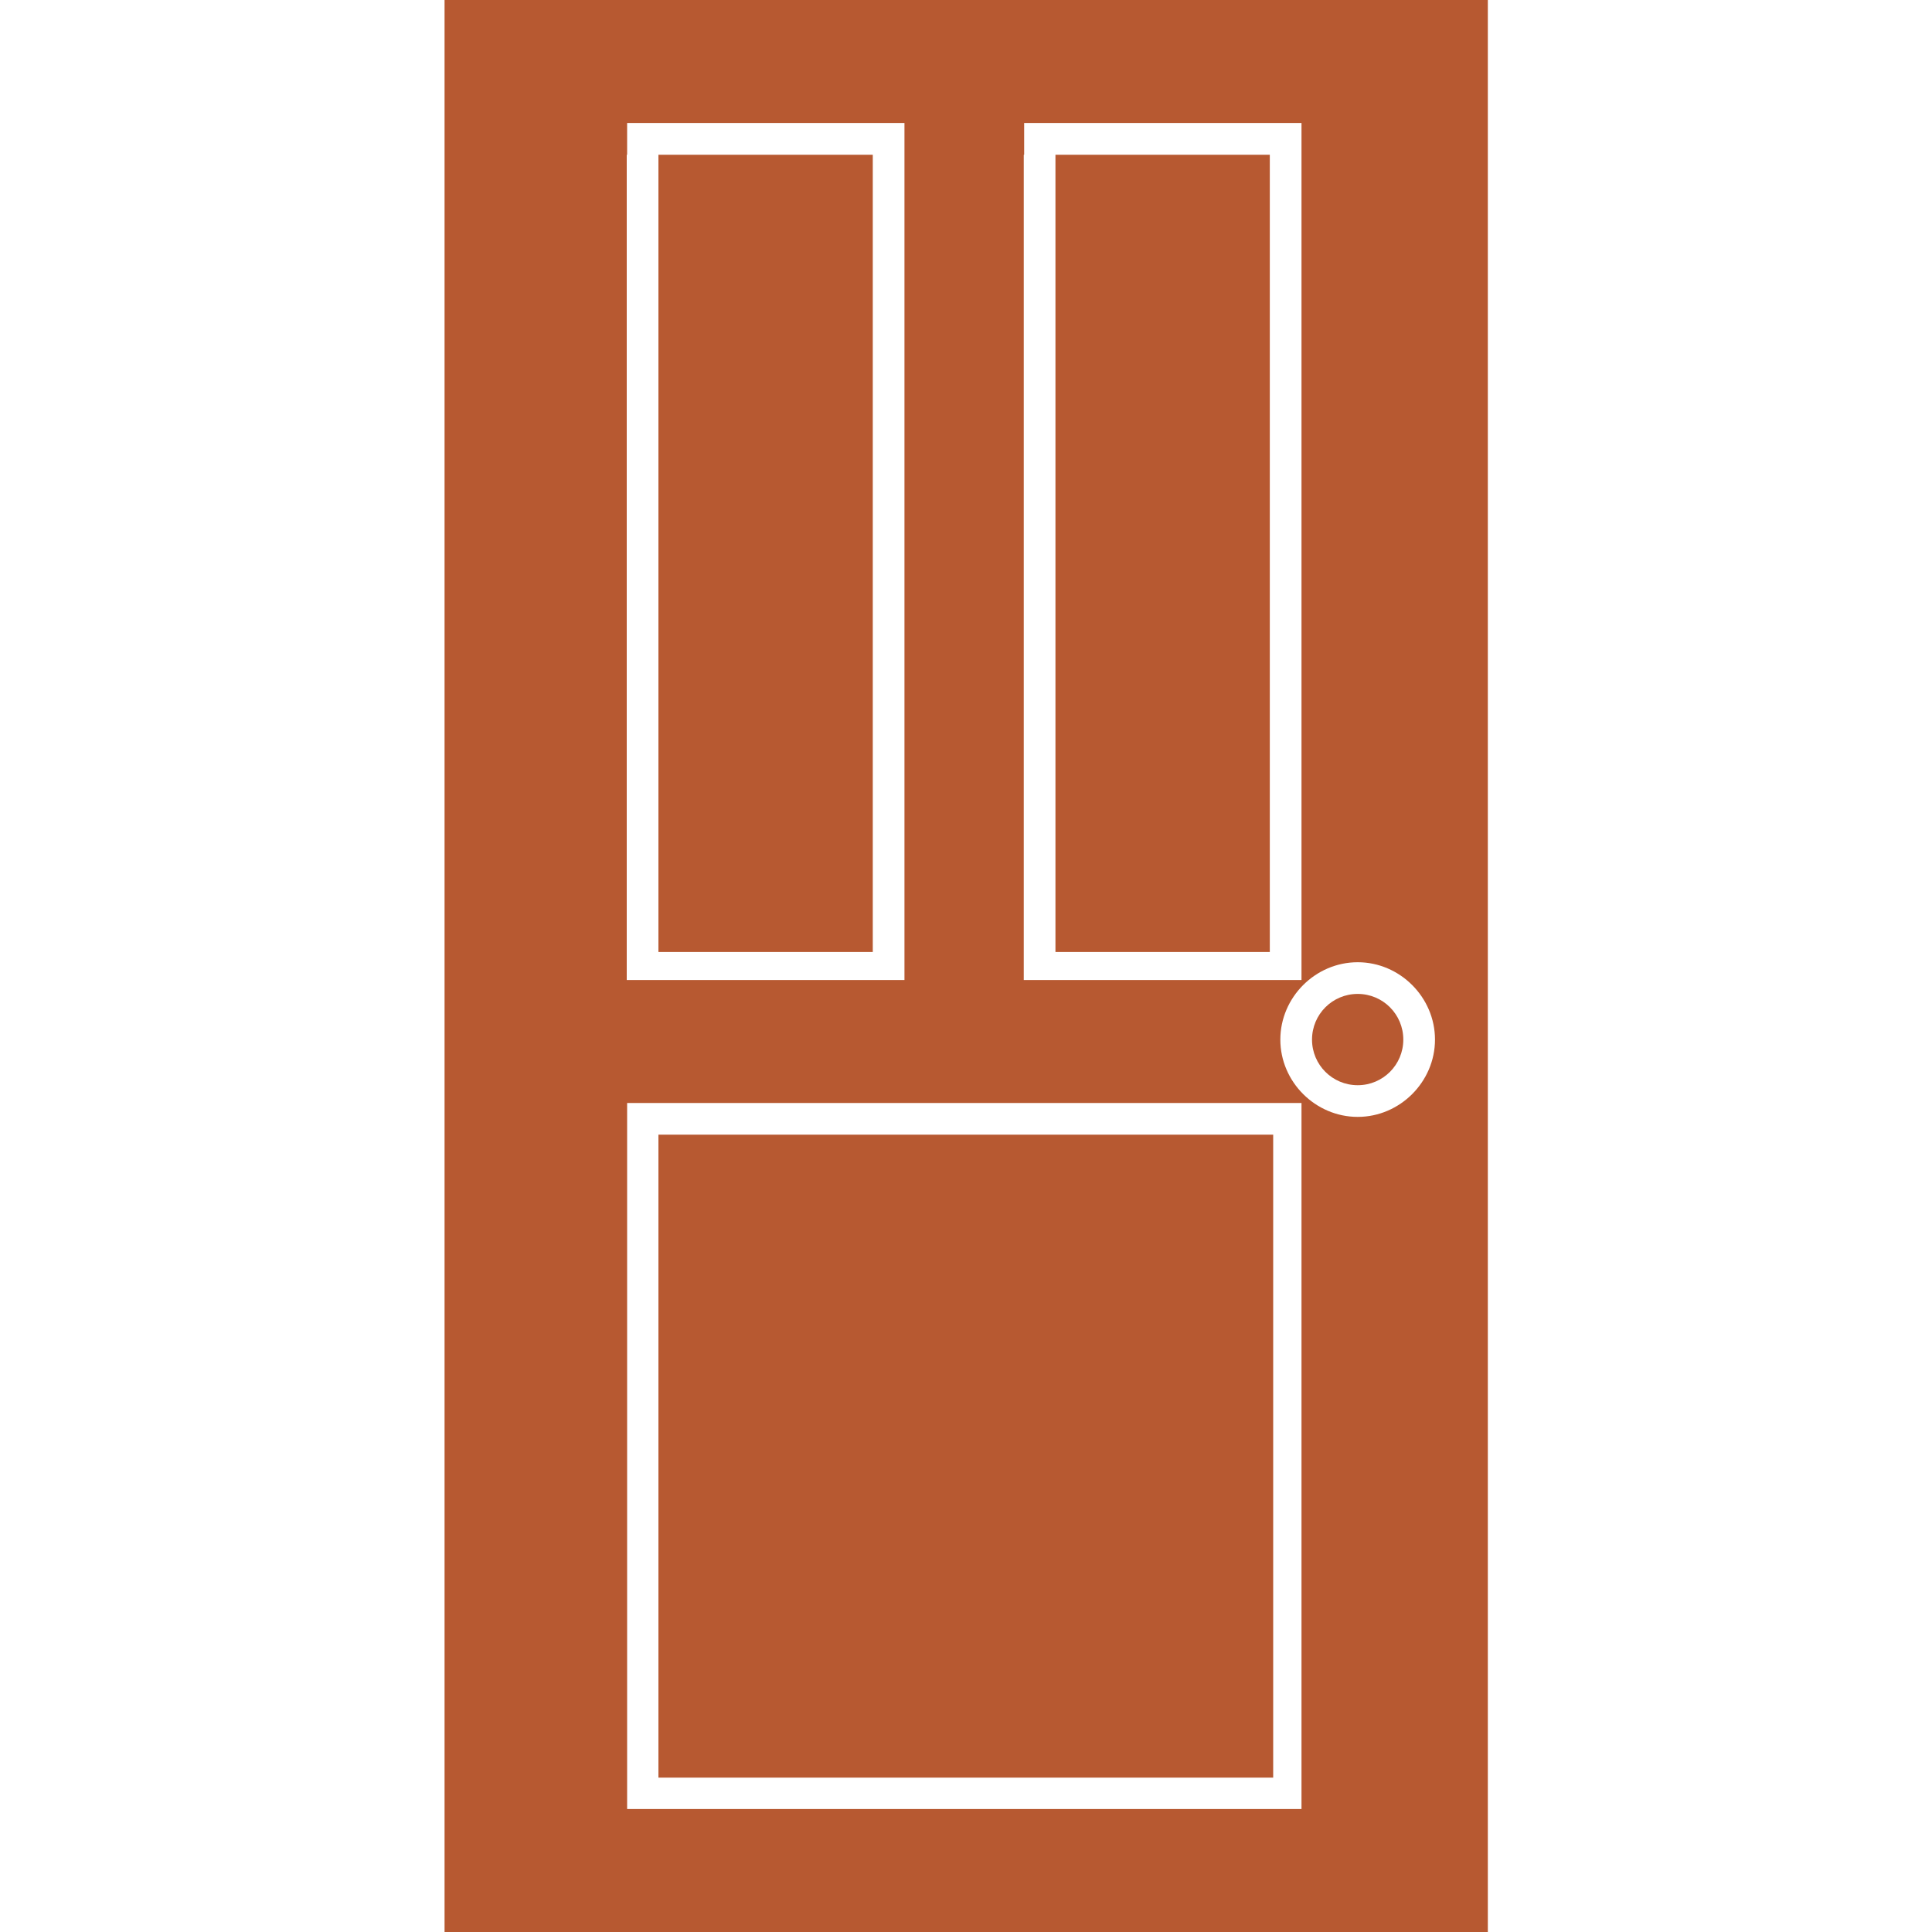 <?xml version="1.0" encoding="UTF-8"?>
<svg xmlns="http://www.w3.org/2000/svg" xmlns:xlink="http://www.w3.org/1999/xlink" width="20" height="20" version="1.1">
<g id="surface1">
<path style=" stroke:none;fill-rule:nonzero;fill:rgb(71.765%,34.902%,19.216%);fill-opacity:1;" d="M 15.363 0 L 4.602 0 L 4.602 20 L 15.402 20 L 15.402 0 Z M 10.602 1.602 L 10.602 1.273 L 13.473 1.273 L 13.473 10.145 L 10.598 10.145 L 10.598 1.602 Z M 6.492 1.602 L 6.492 1.273 L 9.363 1.273 L 9.363 10.145 L 6.488 10.145 L 6.488 1.602 Z M 13.473 18.727 L 6.492 18.727 L 6.492 11.418 L 13.473 11.418 C 13.473 11.418 13.473 18.727 13.473 18.727 Z M 14.055 11.562 C 13.617 11.562 13.254 11.199 13.254 10.762 C 13.254 10.324 13.617 9.961 14.055 9.961 C 14.492 9.961 14.855 10.324 14.855 10.762 C 14.855 11.199 14.492 11.562 14.055 11.562 Z M 14.055 11.562 "/>
<path style=" stroke:none;fill-rule:nonzero;fill:rgb(71.765%,34.902%,19.216%);fill-opacity:1;" d="M 6.816 1.602 L 9.035 1.602 L 9.035 9.855 L 6.816 9.855 Z M 6.816 1.602 "/>
<path style=" stroke:none;fill-rule:nonzero;fill:rgb(71.765%,34.902%,19.216%);fill-opacity:1;" d="M 10.926 1.602 L 13.145 1.602 L 13.145 9.855 L 10.926 9.855 Z M 10.926 1.602 "/>
<path style=" stroke:none;fill-rule:nonzero;fill:rgb(71.765%,34.902%,19.216%);fill-opacity:1;" d="M 6.816 11.746 L 13.18 11.746 L 13.18 18.402 L 6.816 18.402 Z M 6.816 11.746 "/>
<path style=" stroke:none;fill-rule:nonzero;fill:rgb(71.765%,34.902%,19.216%);fill-opacity:1;" d="M 14.527 10.762 C 14.527 11.023 14.316 11.234 14.055 11.234 C 13.793 11.234 13.582 11.023 13.582 10.762 C 13.582 10.5 13.793 10.289 14.055 10.289 C 14.316 10.289 14.527 10.5 14.527 10.762 Z M 14.527 10.762 "/>
</g>
</svg>
